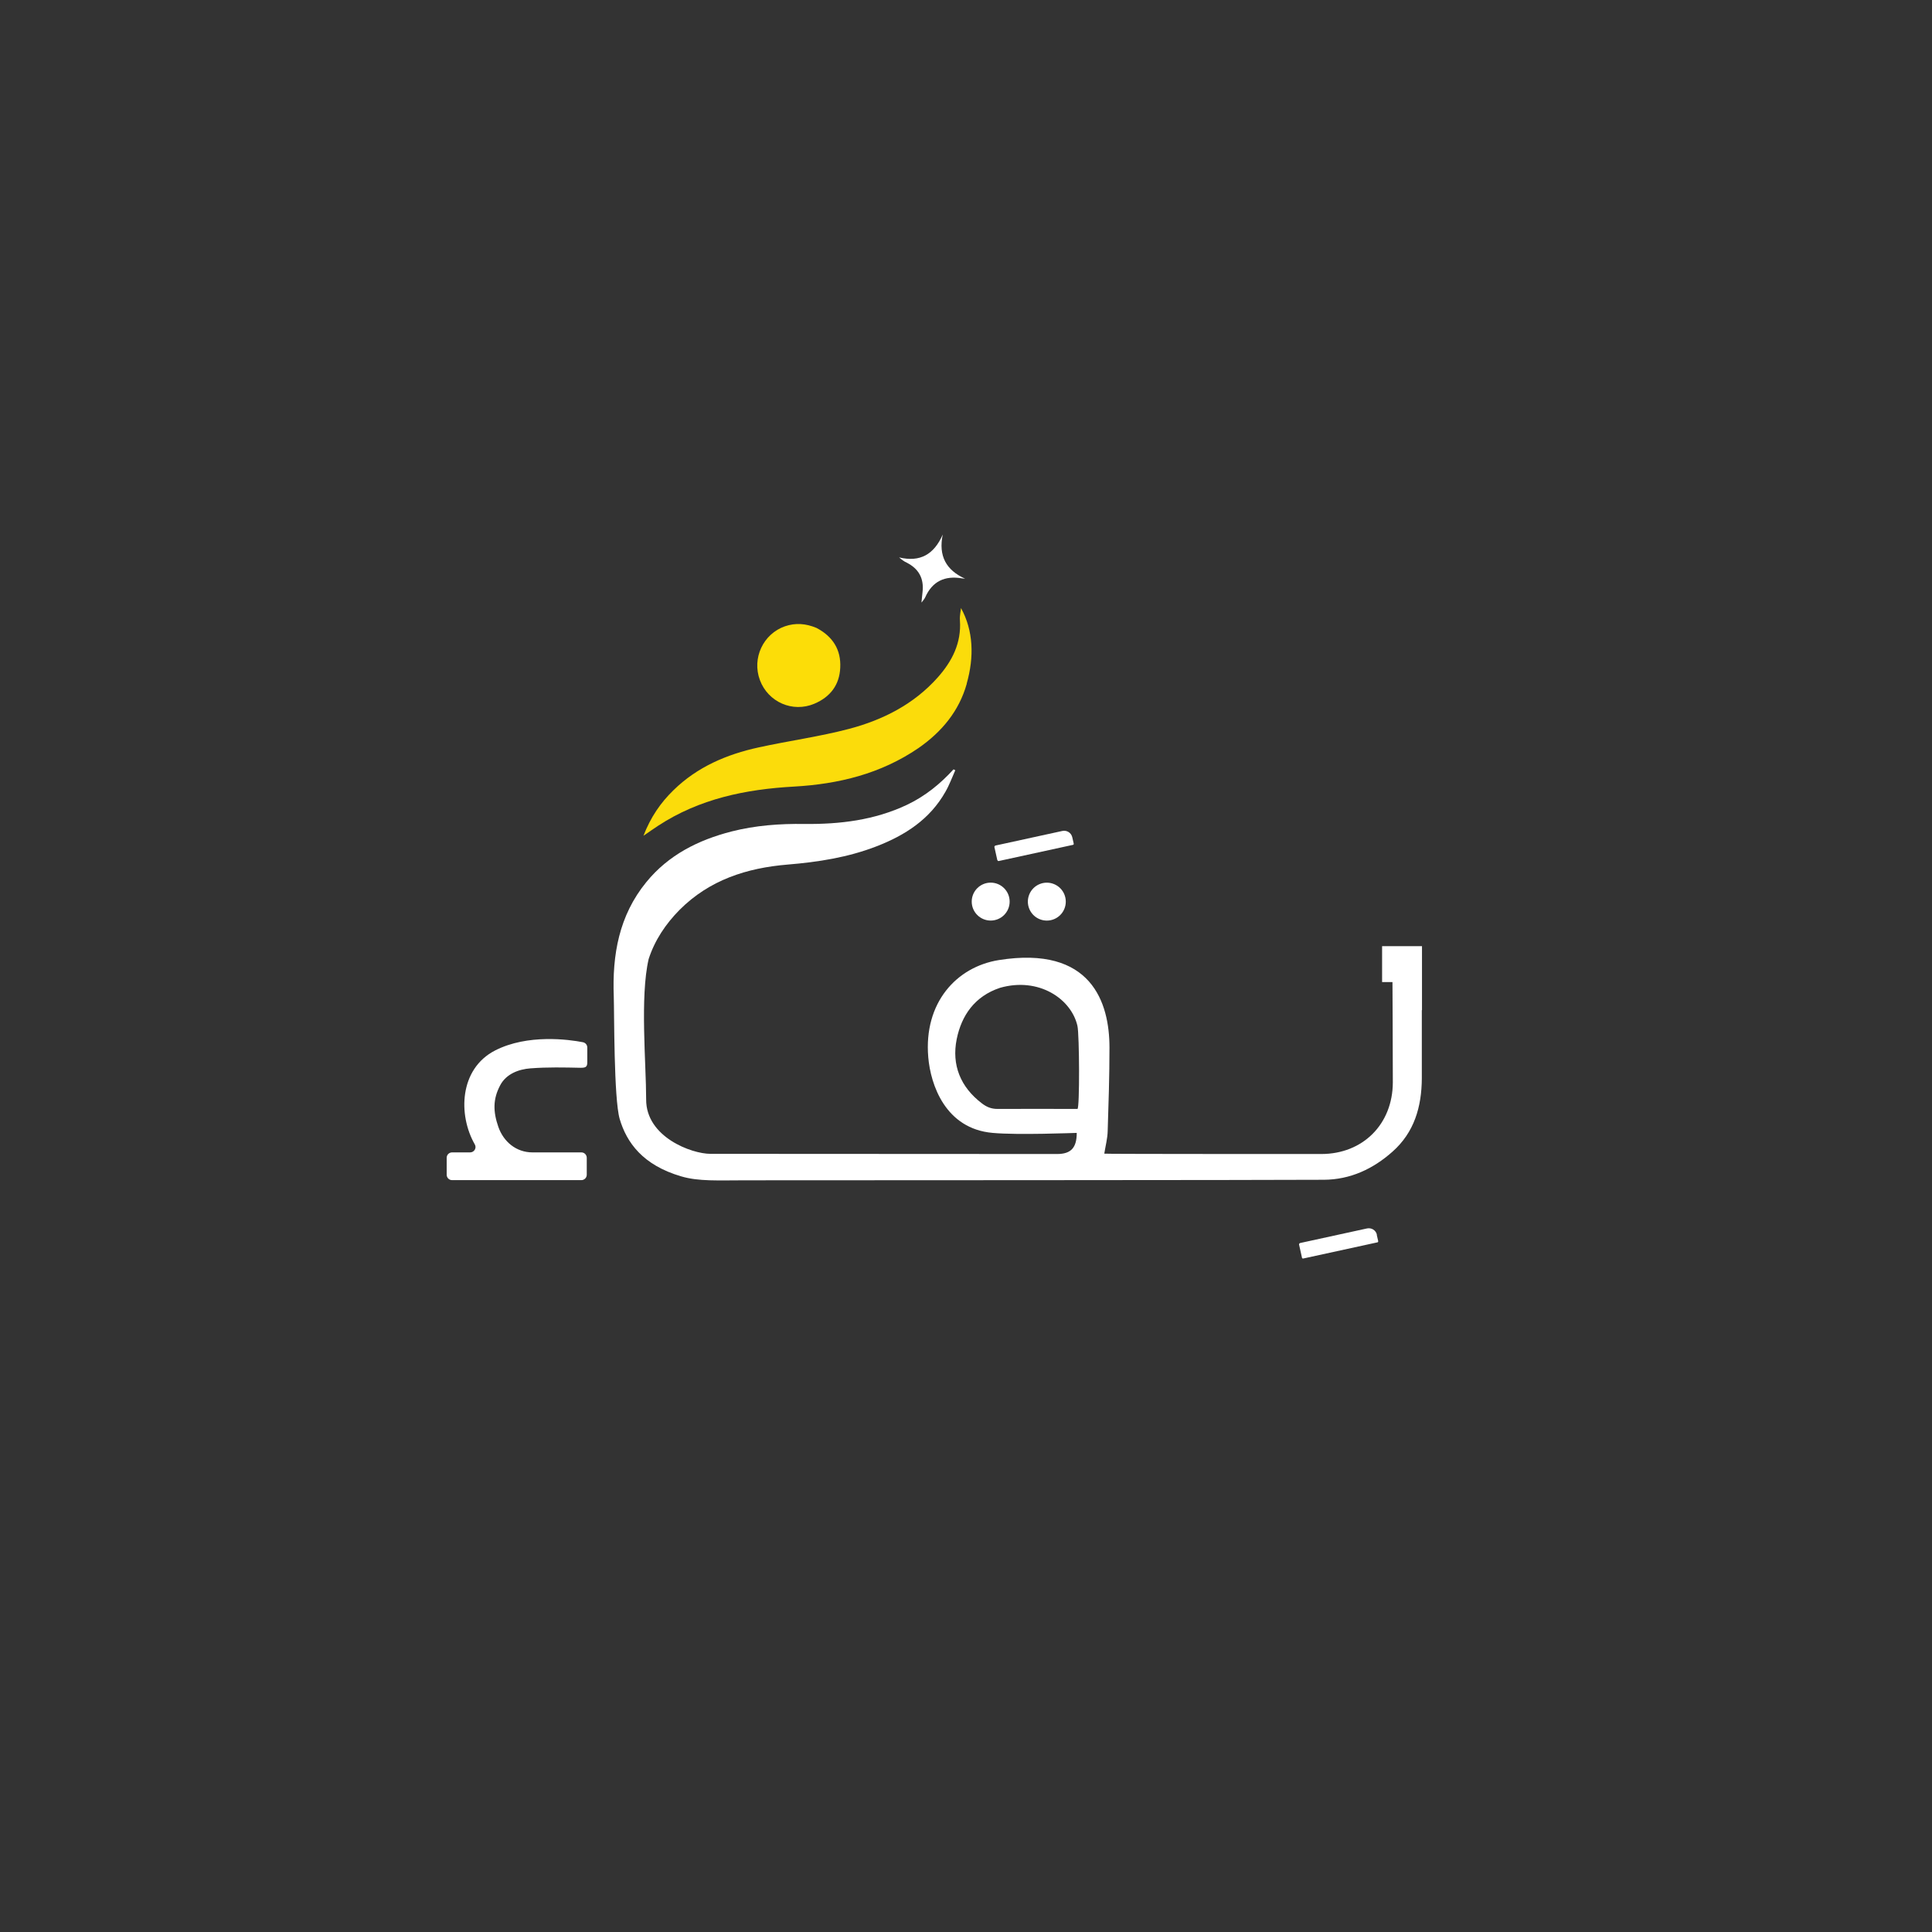<?xml version="1.0" encoding="UTF-8"?>
<svg xmlns="http://www.w3.org/2000/svg" version="1.1" viewBox="0 0 1080 1080">
  <rect x="0" y="0" width="1080" height="1080" fill="#333333" stroke="none"/>
  <defs>
    <style>
      .cls-1 {
        fill: #fff;
      }

      .cls-2 {
        fill: #fbdc0b;
      }

      .cls-3 {
        fill: #fcdd08;
      }
    </style>
  </defs>
  <!-- Generator: Adobe Illustrator 28.6.0, SVG Export Plug-In . SVG Version: 1.2.0 Build 709)  -->
  <g>
    <g id="Layer_1">
      <g>
        <path class="cls-1" d="M296.8,597.2c9.2-.7,18.5-.5,27.7-.3,2.7,0,3.9-.3,3.8-3.3v-8c0-1.5-1-2.7-2.5-3h0c-7.7-1.5-30.8-4.7-49,4.6-20.1,10.3-20.8,36.1-11.4,52.5,1.2,2-.3,4.5-2.6,4.5h-10.1c-1.6,0-3,1.3-3,3v9.5c0,1.6,1.3,3,3,3h72.3c1.6,0,3-1.3,3-3v-9.5c0-1.6-1.3-3-3-3h-27.3c-9.2,0-16.2-6-19.1-14.2-3-8.6-3.1-15.6,1-23.3,3.3-6.3,10.2-9,17.1-9.5Z"/>
        <path class="cls-1" d="M515.7,331c-.2,1.9-.4,3.9-.6,5.8,0,0,0,0,.3-.3.7-1,1.4-1.7,1.8-2.6,4-9,11-12.2,20.5-10.6.6,0,1.2.2,1.8.2-10.6-4.8-15-12.7-12.5-24.7-4.9,11.2-12.7,15.6-24.4,12.8,1.4,1.2,2.7,2.2,4.2,2.9,6.8,3.4,9.8,8.9,8.9,16.5Z"/>
        <path class="cls-1" d="M769.7,690.2c-.6-2.5-3-4-5.5-3.5l-37.6,8.2h.1c-.4.2-.6.5-.5.9l1.6,7.2c0,.4.4.6.8.5l41.3-9c.4,0,.6-.4.5-.8l-.8-3.5Z"/>
        <path class="cls-1" d="M557.6,480.8c0,.4.4.6.8.5l41.3-9c.4,0,.6-.4.5-.8l-.8-3.5c-.6-2.5-3-4-5.5-3.5l-37.6,8.2h.1c-.4.2-.6.5-.5.9l1.6,7.2Z"/>
        <circle class="cls-1" cx="585.2" cy="504" r="10.6" transform="translate(-104.4 851.8) rotate(-67.5)"/>
        <circle class="cls-1" cx="553.8" cy="504" r="10.6"/>
        <path id="_x3C_Path_x3E_" class="cls-1" d="M794.9,564.6c0-10.7,0-35.7,0-35.7h-22.3v20.1h5.8s.2,38.6.2,56.1c-.1,23.4-16.8,40-40,40-39.2,0-120.2,0-121.3-.2.7-4.4,1.8-8.5,1.9-12.6.5-15.5,1-30.6,1-46.7,0-25.1-10-57.2-61.9-48.9-23.6,3.8-42,23.8-39.4,54.3,1.3,15.4,9.6,40,36,42.3,14.2,1.3,45.6,0,47,0,0,8.3-3.2,11.8-11,11.8-12.3,0-183.3-.1-193.8-.1s-36-9.4-35.9-30.4c0-20.1-3.5-57.4,1.4-78.5,3.4-10.5,9.5-19.6,17.3-27.5,16.7-16.7,37.5-23.4,60.4-25.3,17-1.4,33.7-4,49.7-10.2,16-6.2,29.8-15.1,38.5-30.5,2.2-3.8,3.7-8,5.5-12-.3-.2-.6-.4-1-.5-7.5,8.2-15.9,15-26,19.8-18.2,8.6-37.5,10.9-57.3,10.7-13.8-.2-27.4.8-40.8,4.2-18.6,4.8-35.2,13.1-47.6,28.3-15.3,18.7-19.1,40.7-18.2,64,.3,8.9,0,57,3.3,68.4,3.9,13.2,12.9,25.8,34.4,32.1,9.8,2.9,20.8,2.2,35.8,2.2s304.9-.1,323.5-.3c14.8-.1,27.5-6.1,38.3-15.7,12.2-10.8,16.3-25.1,16.4-40.9,0-12.7,0-25.4,0-38.1ZM602.2,619.9c-14.4,0-30.2-.1-44.6,0-3.5,0-6.1-1.1-8.7-3.1-12-9.1-17-21.5-14.1-35.9,2.7-13.3,10.1-24,24.2-28.7,21.7-6.2,39.9,6.2,43.3,21.3,1.1,4.8,1.3,46.4,0,46.4Z"/>
        <path class="cls-2" d="M540.4,382.3c-4.3,15.2-13.9,26.8-27,35.9-21.1,14.4-44.7,20.1-69.5,21.5-27.1,1.5-52.9,6.8-76,21.9-2.5,1.6-4.8,3.3-8.2,5.6,4-10.4,9.6-18.5,16.8-25.5,13.3-13,29.7-20,47.6-23.9,16.9-3.7,34-6,50.7-10.4,18.8-5,36-13.7,49.3-28.6,8.1-9.1,13.4-19.3,12.5-32.1-.2-2.6.5-5.3.6-6.8,7,12.7,7.4,27.4,3.2,42.2v.2Z"/>
        <path class="cls-3" d="M469.7,373.2c-.4,9.6-5.5,16.4-14.5,20.2-12.1,5.1-25.8-.9-30.4-13.2-4.6-12.3,1.9-25.9,14-30.1,5.9-2,11.6-1.6,17.6.9,9.2,4.8,13.8,12.3,13.3,22.2Z"/>
      </g>
    </g>
  </g>
</svg>